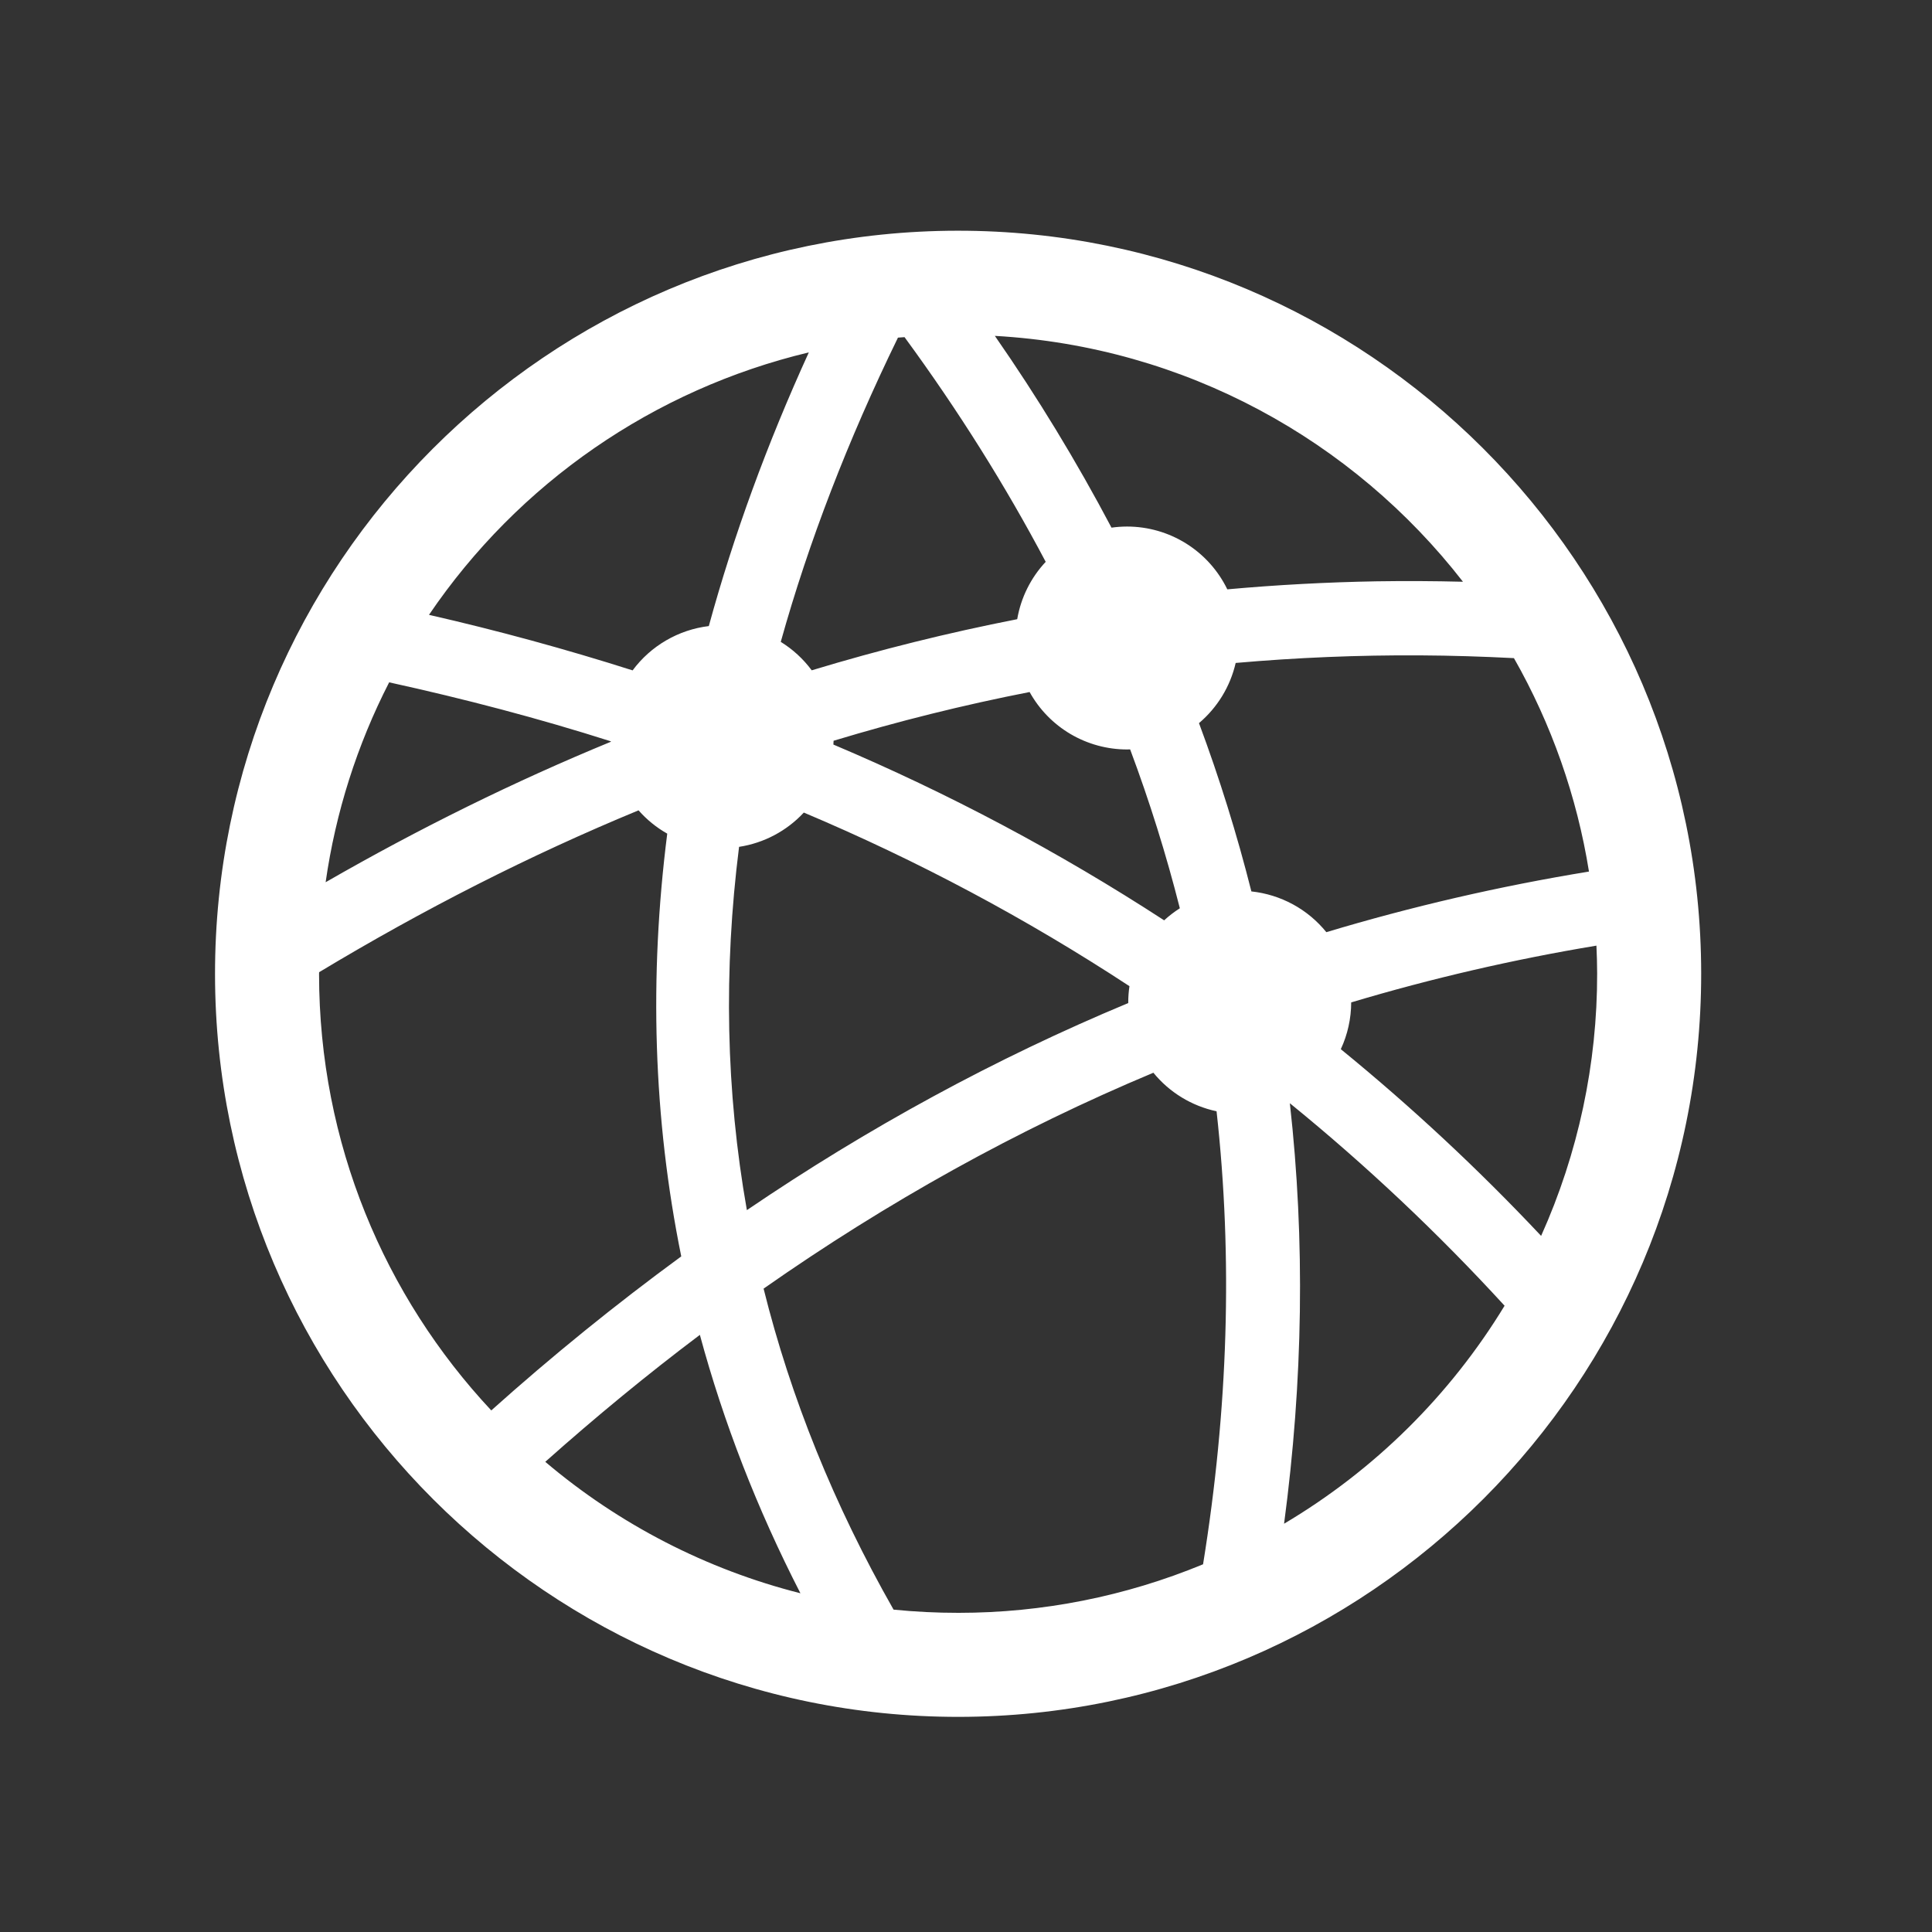 <svg width="91" height="91" viewBox="0 0 91 91" fill="none" xmlns="http://www.w3.org/2000/svg">
<rect x="0" y="0" width="91" height="91" fill="#333333" stroke="none"/>
<g clip-path="url(#clip0_18_10903)">
<path d="M45.101 10.867C25.8 10.882 10.113 26.593 10.128 45.894C10.143 65.195 25.853 80.882 45.154 80.867C64.456 80.852 80.143 65.141 80.128 45.84C80.113 26.539 64.402 10.852 45.101 10.867ZM46.859 15.82C55.832 16.326 63.736 20.744 68.908 27.401C67.545 27.367 66.187 27.36 64.836 27.381C62.489 27.422 60.145 27.548 57.808 27.759C57.377 26.872 56.706 26.124 55.87 25.601C55.035 25.078 54.069 24.801 53.083 24.801C52.839 24.802 52.595 24.819 52.353 24.853C50.706 21.733 48.872 18.717 46.859 15.82ZM42.605 15.88C45.153 19.356 47.363 22.885 49.254 26.463C48.552 27.213 48.086 28.152 47.912 29.165C44.647 29.804 41.417 30.608 38.233 31.573C37.837 31.038 37.342 30.583 36.775 30.233C38.092 25.517 39.937 20.739 42.295 15.903C42.398 15.894 42.502 15.889 42.605 15.88ZM38.097 16.598C36.127 20.915 34.555 25.216 33.386 29.489C32.678 29.574 31.994 29.804 31.377 30.163C30.759 30.521 30.222 31.003 29.797 31.576C26.638 30.571 23.438 29.698 20.206 28.96C24.419 22.752 30.8 18.342 38.097 16.598ZM66.894 30.869C68.359 30.877 69.83 30.923 71.309 30.999C73.079 34.111 74.276 37.517 74.843 41.052C70.608 41.744 66.486 42.701 62.473 43.907C62.039 43.371 61.504 42.925 60.898 42.596C60.292 42.267 59.627 42.06 58.942 41.987C58.265 39.302 57.441 36.656 56.474 34.06C57.341 33.327 57.948 32.333 58.202 31.226C61.071 30.974 63.967 30.852 66.894 30.869ZM18.33 32.139C21.902 32.923 25.387 33.839 28.771 34.917C28.771 34.924 28.772 34.931 28.772 34.938C24.218 36.812 19.74 39.022 15.338 41.554C15.806 38.271 16.817 35.09 18.33 32.139ZM48.496 32.595C48.95 33.415 49.616 34.099 50.424 34.575C51.232 35.05 52.153 35.301 53.09 35.301C53.137 35.3 53.184 35.299 53.231 35.297C54.148 37.747 54.93 40.245 55.572 42.781C55.31 42.948 55.062 43.138 54.833 43.349C49.894 40.135 44.681 37.365 39.254 35.07C39.258 35.011 39.261 34.951 39.263 34.891C42.301 33.971 45.382 33.205 48.496 32.595ZM30.076 38.168C30.463 38.607 30.919 38.978 31.428 39.266C30.571 46.015 30.767 52.669 32.088 59.178C28.988 61.448 26.002 63.869 23.14 66.433C18.114 61.061 15.034 53.846 15.028 45.89C15.028 45.857 15.031 45.825 15.031 45.792C19.961 42.825 24.974 40.275 30.076 38.168ZM37.861 38.273C43.21 40.529 48.344 43.266 53.199 46.45C53.161 46.702 53.142 46.957 53.142 47.213C53.142 47.224 53.142 47.234 53.142 47.245C46.872 49.858 40.886 53.121 35.179 56.999C34.188 51.401 34.078 45.695 34.811 39.888C35.981 39.709 37.055 39.14 37.861 38.273ZM75.194 44.541C75.213 44.973 75.228 45.407 75.228 45.843C75.236 50.107 74.336 54.323 72.589 58.212C69.641 55.077 66.489 52.139 63.154 49.418C63.475 48.728 63.641 47.976 63.643 47.215C67.433 46.082 71.291 45.189 75.194 44.541ZM54.326 50.527C55.082 51.454 56.132 52.094 57.302 52.343C58.073 59.279 57.845 66.389 56.666 73.68C53.015 75.191 49.102 75.968 45.151 75.967C44.117 75.968 43.095 75.917 42.088 75.816C39.276 70.873 37.244 65.831 35.966 60.696C41.793 56.615 47.905 53.213 54.326 50.527ZM60.754 51.964C64.353 54.892 67.734 58.08 70.868 61.502C68.299 65.724 64.733 69.249 60.482 71.769C61.376 65.047 61.48 58.438 60.754 51.965L60.754 51.964ZM32.965 62.874C34.081 66.998 35.655 71.059 37.701 75.045C33.276 73.924 29.166 71.806 25.683 68.854C28.06 66.738 30.486 64.741 32.965 62.874Z" fill="white"/>
</g>
<defs>
<clipPath id="clip0_18_10903">
<rect width="70" height="70" fill="white" transform="translate(10.101 10.894) rotate(-0.044)"/>
</clipPath>
</defs>
</svg>
